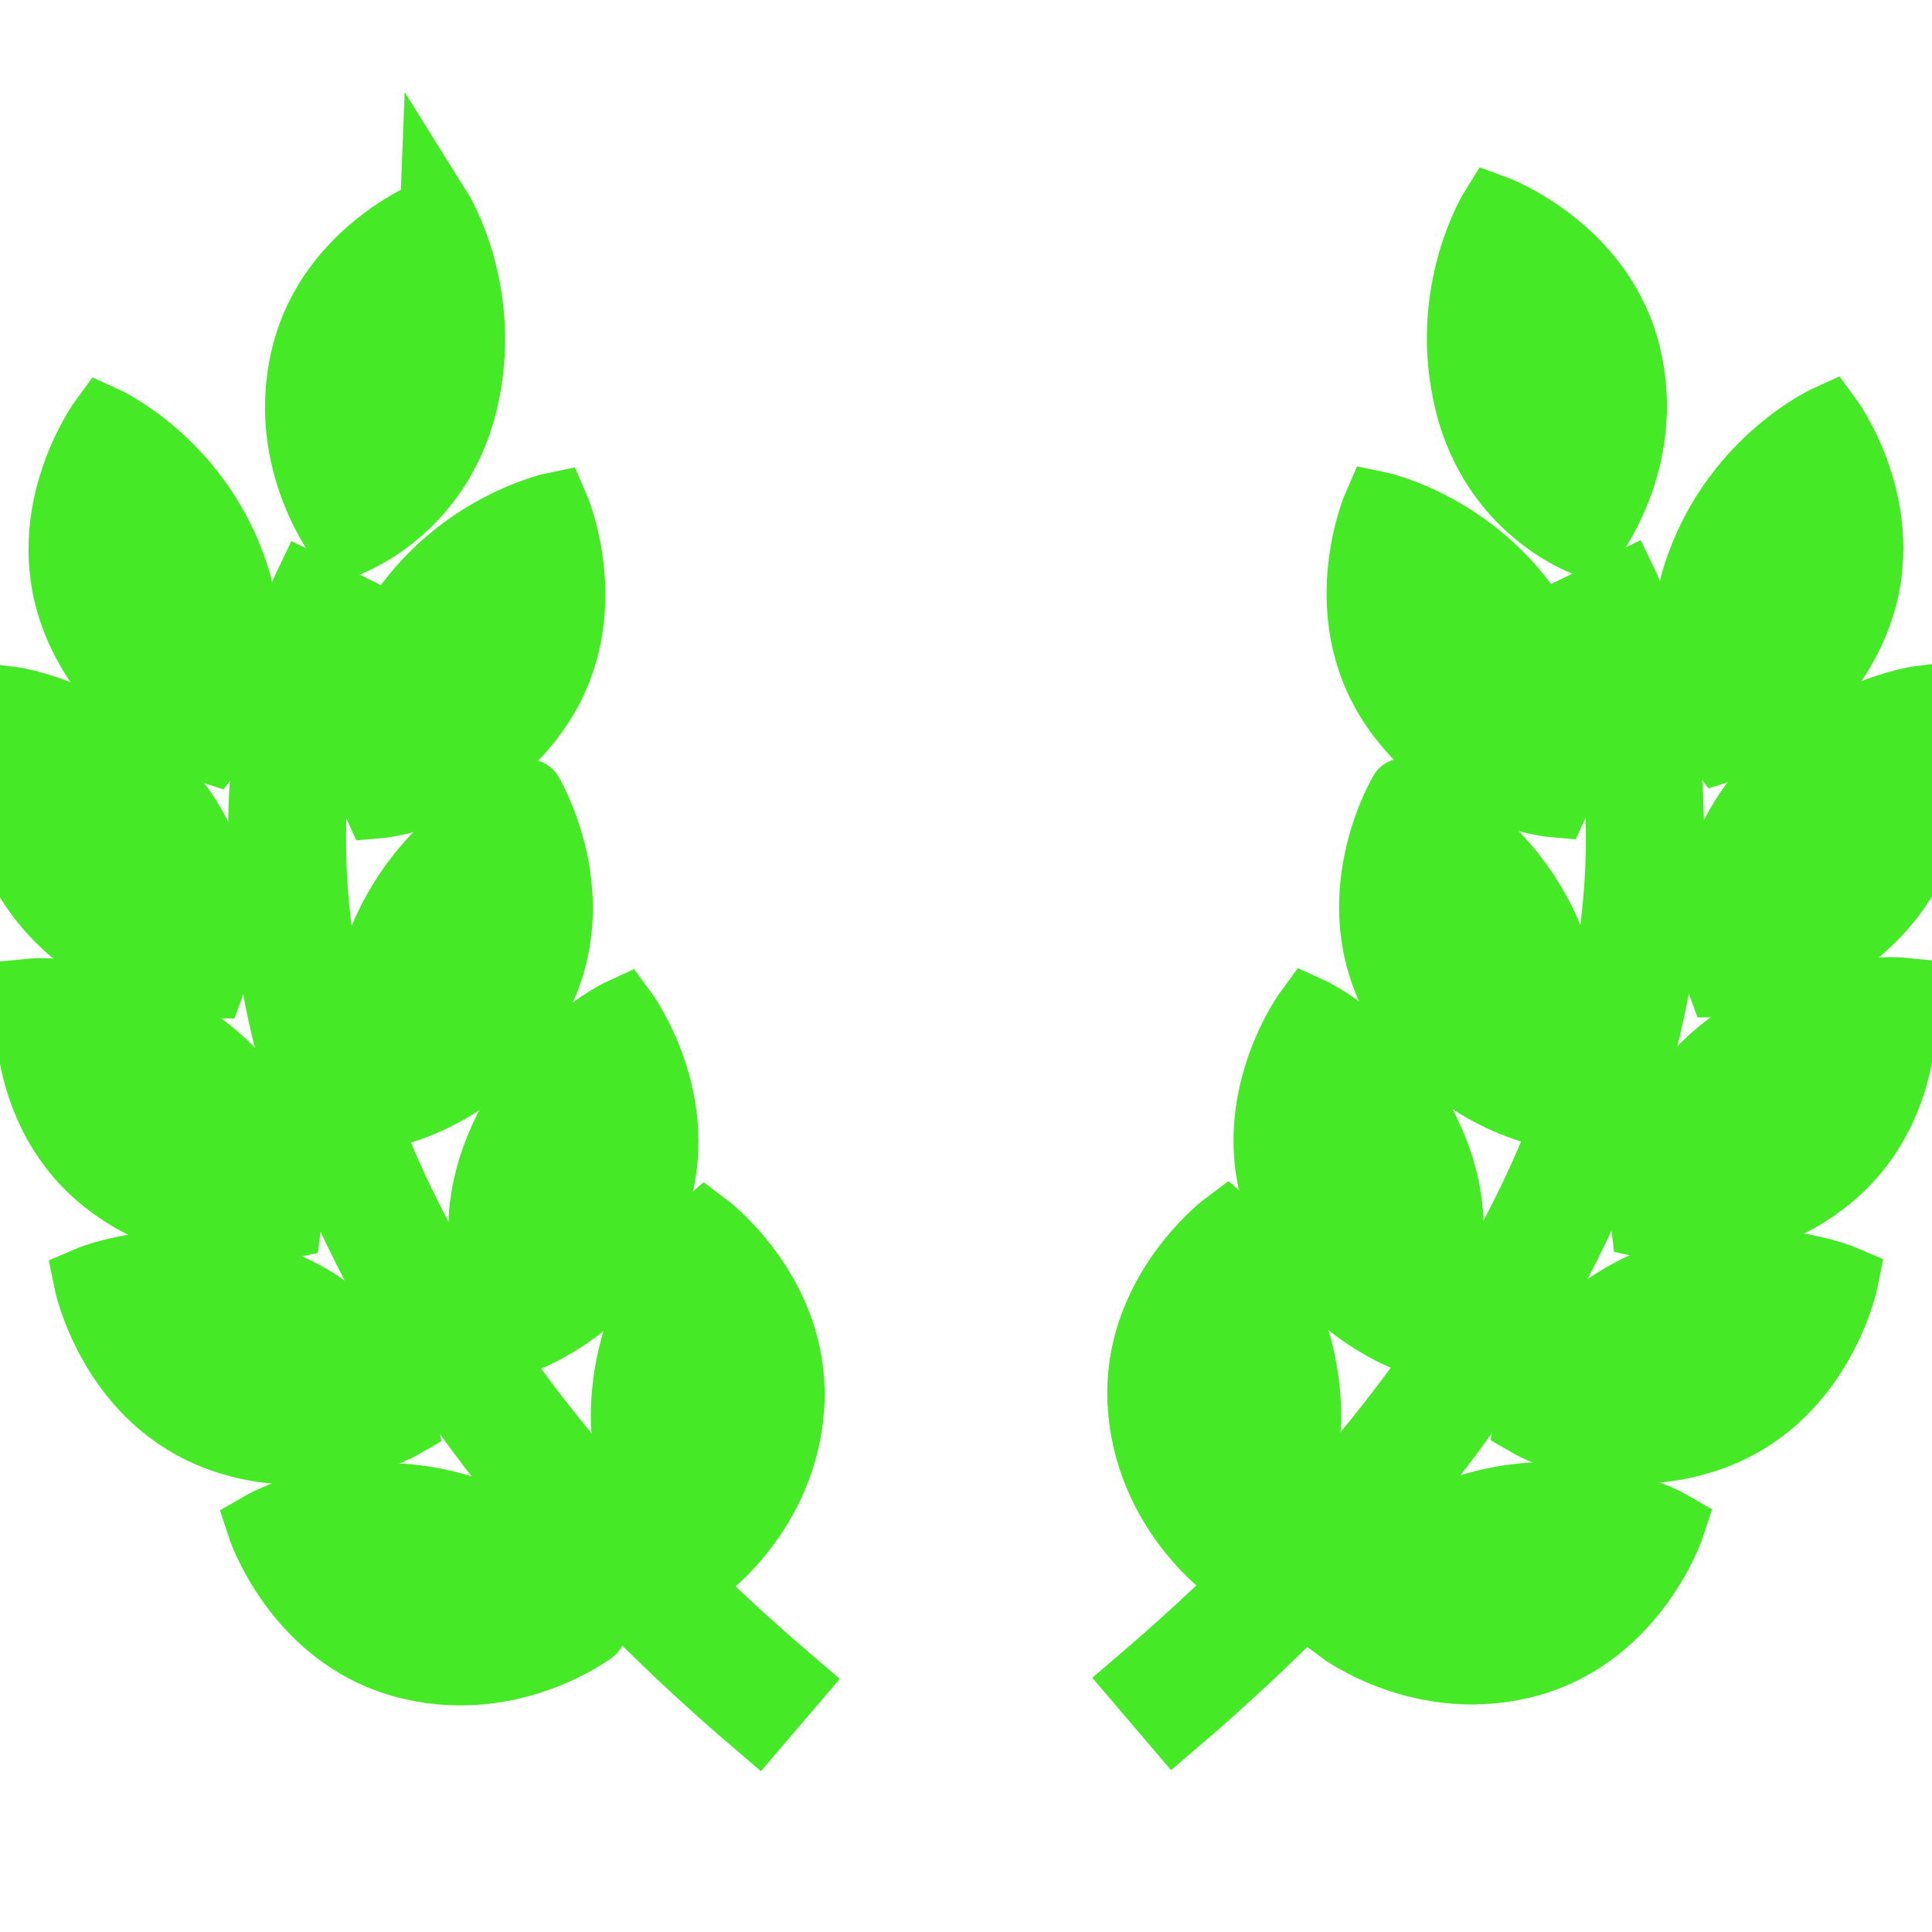 <!DOCTYPE svg PUBLIC "-//W3C//DTD SVG 1.1//EN" "http://www.w3.org/Graphics/SVG/1.1/DTD/svg11.dtd">
<!-- Uploaded to: SVG Repo, www.svgrepo.com, Transformed by: SVG Repo Mixer Tools -->
<svg fill="#46e925" version="1.1" id="Capa_1" xmlns="http://www.w3.org/2000/svg" xmlns:xlink="http://www.w3.org/1999/xlink" width="132px" height="132px" viewBox="0 0 28.685 28.686" xml:space="preserve" stroke="#46e925">
<g id="SVGRepo_bgCarrier" stroke-width="0"/>
<g id="SVGRepo_tracerCarrier" stroke-linecap="round" stroke-linejoin="round"/>
<g id="SVGRepo_iconCarrier"> <g> <g> <g> <path d="M3.136,11.14c0,0,0.886-1.142,0.313-2.728C2.874,6.827,1.535,6.225,1.535,6.225S0.533,7.586,1.093,9.131 C1.652,10.677,3.136,11.14,3.136,11.14z"/> <path d="M5.595,11.951c0,0,1.549-0.124,2.436-1.509C8.918,9.058,8.24,7.51,8.24,7.51S6.802,7.802,5.891,9.223 C4.981,10.643,5.595,11.951,5.595,11.951z"/> <path d="M5.752,13.781c-0.717,1.527,0.062,2.745,0.062,2.745s1.521-0.326,2.219-1.813c0.697-1.489-0.177-2.935-0.177-2.935 S6.469,12.254,5.752,13.781z"/> <path d="M9.253,15.011c0,0-1.337,0.606-1.907,2.192c-0.57,1.589,0.319,2.727,0.319,2.727s1.482-0.467,2.038-2.014 C10.258,16.369,9.253,15.011,9.253,15.011z"/> <path d="M10.367,23.363c0,0,1.286-0.875,1.373-2.516c0.086-1.642-1.269-2.652-1.269-2.652s-1.106,0.965-1.195,2.649 C9.188,22.527,10.367,23.363,10.367,23.363z"/> <path d="M5.111,8.084c0,0,1.371-0.458,1.773-2.095c0.403-1.637-0.376-2.881-0.376-2.881S4.92,3.684,4.527,5.281 C4.135,6.877,5.111,8.084,5.111,8.084z"/> <path d="M3.135,14.621c0,0,0.509-1.353-0.506-2.698c-1.017-1.346-2.473-1.527-2.473-1.527S-0.4,11.992,0.59,13.304 C1.58,14.617,3.135,14.621,3.135,14.621z"/> <path d="M4.271,18.191c0,0,0.195-1.432-1.093-2.518c-1.29-1.087-2.75-0.939-2.75-0.939s-0.188,1.68,1.068,2.739 C2.754,18.531,4.271,18.191,4.271,18.191z"/> <path d="M6.001,21.143c0,0-0.245-1.424-1.803-2.068c-1.559-0.646-2.905-0.063-2.905-0.063s0.33,1.658,1.848,2.288 C4.659,21.927,6.001,21.143,6.001,21.143z"/> <path d="M6.757,22.369c-1.624-0.454-2.892,0.285-2.892,0.285s0.525,1.606,2.107,2.049c1.584,0.443,2.822-0.496,2.822-0.496 S8.381,22.822,6.757,22.369z"/> <path d="M5.28,9.06L4.558,8.705c-0.038,0.079-3.752,7.968,6.684,16.889l0.522-0.611C1.828,16.488,5.134,9.359,5.28,9.06z"/> </g> <g> <path d="M25.549,11.125c0,0-0.887-1.142-0.313-2.727c0.573-1.586,1.913-2.188,1.913-2.188s1.001,1.36,0.441,2.906 C27.033,10.662,25.549,11.125,25.549,11.125z"/> <path d="M23.09,11.936c0,0-1.549-0.125-2.437-1.509c-0.887-1.384-0.209-2.932-0.209-2.932s1.438,0.292,2.35,1.712 C23.704,10.628,23.09,11.936,23.09,11.936z"/> <path d="M22.933,13.765c0.717,1.527-0.062,2.745-0.062,2.745s-1.521-0.326-2.22-1.813c-0.696-1.489,0.177-2.935,0.177-2.935 S22.216,12.239,22.933,13.765z"/> <path d="M19.432,14.996c0,0,1.336,0.605,1.907,2.194c0.57,1.588-0.32,2.726-0.32,2.726s-1.481-0.468-2.037-2.015 S19.432,14.996,19.432,14.996z"/> <path d="M18.316,23.347c0,0-1.285-0.874-1.372-2.516c-0.086-1.642,1.27-2.653,1.27-2.653s1.104,0.965,1.194,2.65 C19.497,22.513,18.316,23.347,18.316,23.347z"/> <path d="M23.572,8.069c0,0-1.369-0.458-1.771-2.095c-0.403-1.637,0.377-2.882,0.377-2.882s1.588,0.576,1.98,2.174 C24.55,6.861,23.572,8.069,23.572,8.069z"/> <path d="M25.55,14.606c0,0-0.509-1.353,0.505-2.698c1.017-1.346,2.474-1.527,2.474-1.527s0.557,1.596-0.434,2.908 C27.104,14.602,25.55,14.606,25.55,14.606z"/> <path d="M24.414,18.176c0,0-0.196-1.432,1.093-2.52c1.29-1.086,2.75-0.938,2.75-0.938s0.188,1.681-1.069,2.739 S24.414,18.176,24.414,18.176z"/> <path d="M22.683,21.128c0,0,0.246-1.425,1.804-2.07c1.56-0.646,2.905-0.063,2.905-0.063s-0.33,1.658-1.848,2.287 C24.025,21.912,22.683,21.128,22.683,21.128z"/> <path d="M21.927,22.354c1.624-0.453,2.893,0.285,2.893,0.285s-0.524,1.605-2.107,2.051c-1.583,0.441-2.821-0.498-2.821-0.498 S20.304,22.808,21.927,22.354z"/> <path d="M23.404,9.045l0.724-0.355c0.038,0.079,3.752,7.968-6.685,16.888l-0.521-0.611C26.856,16.474,23.55,9.343,23.404,9.045z"/> </g> </g> </g> </g>
</svg>